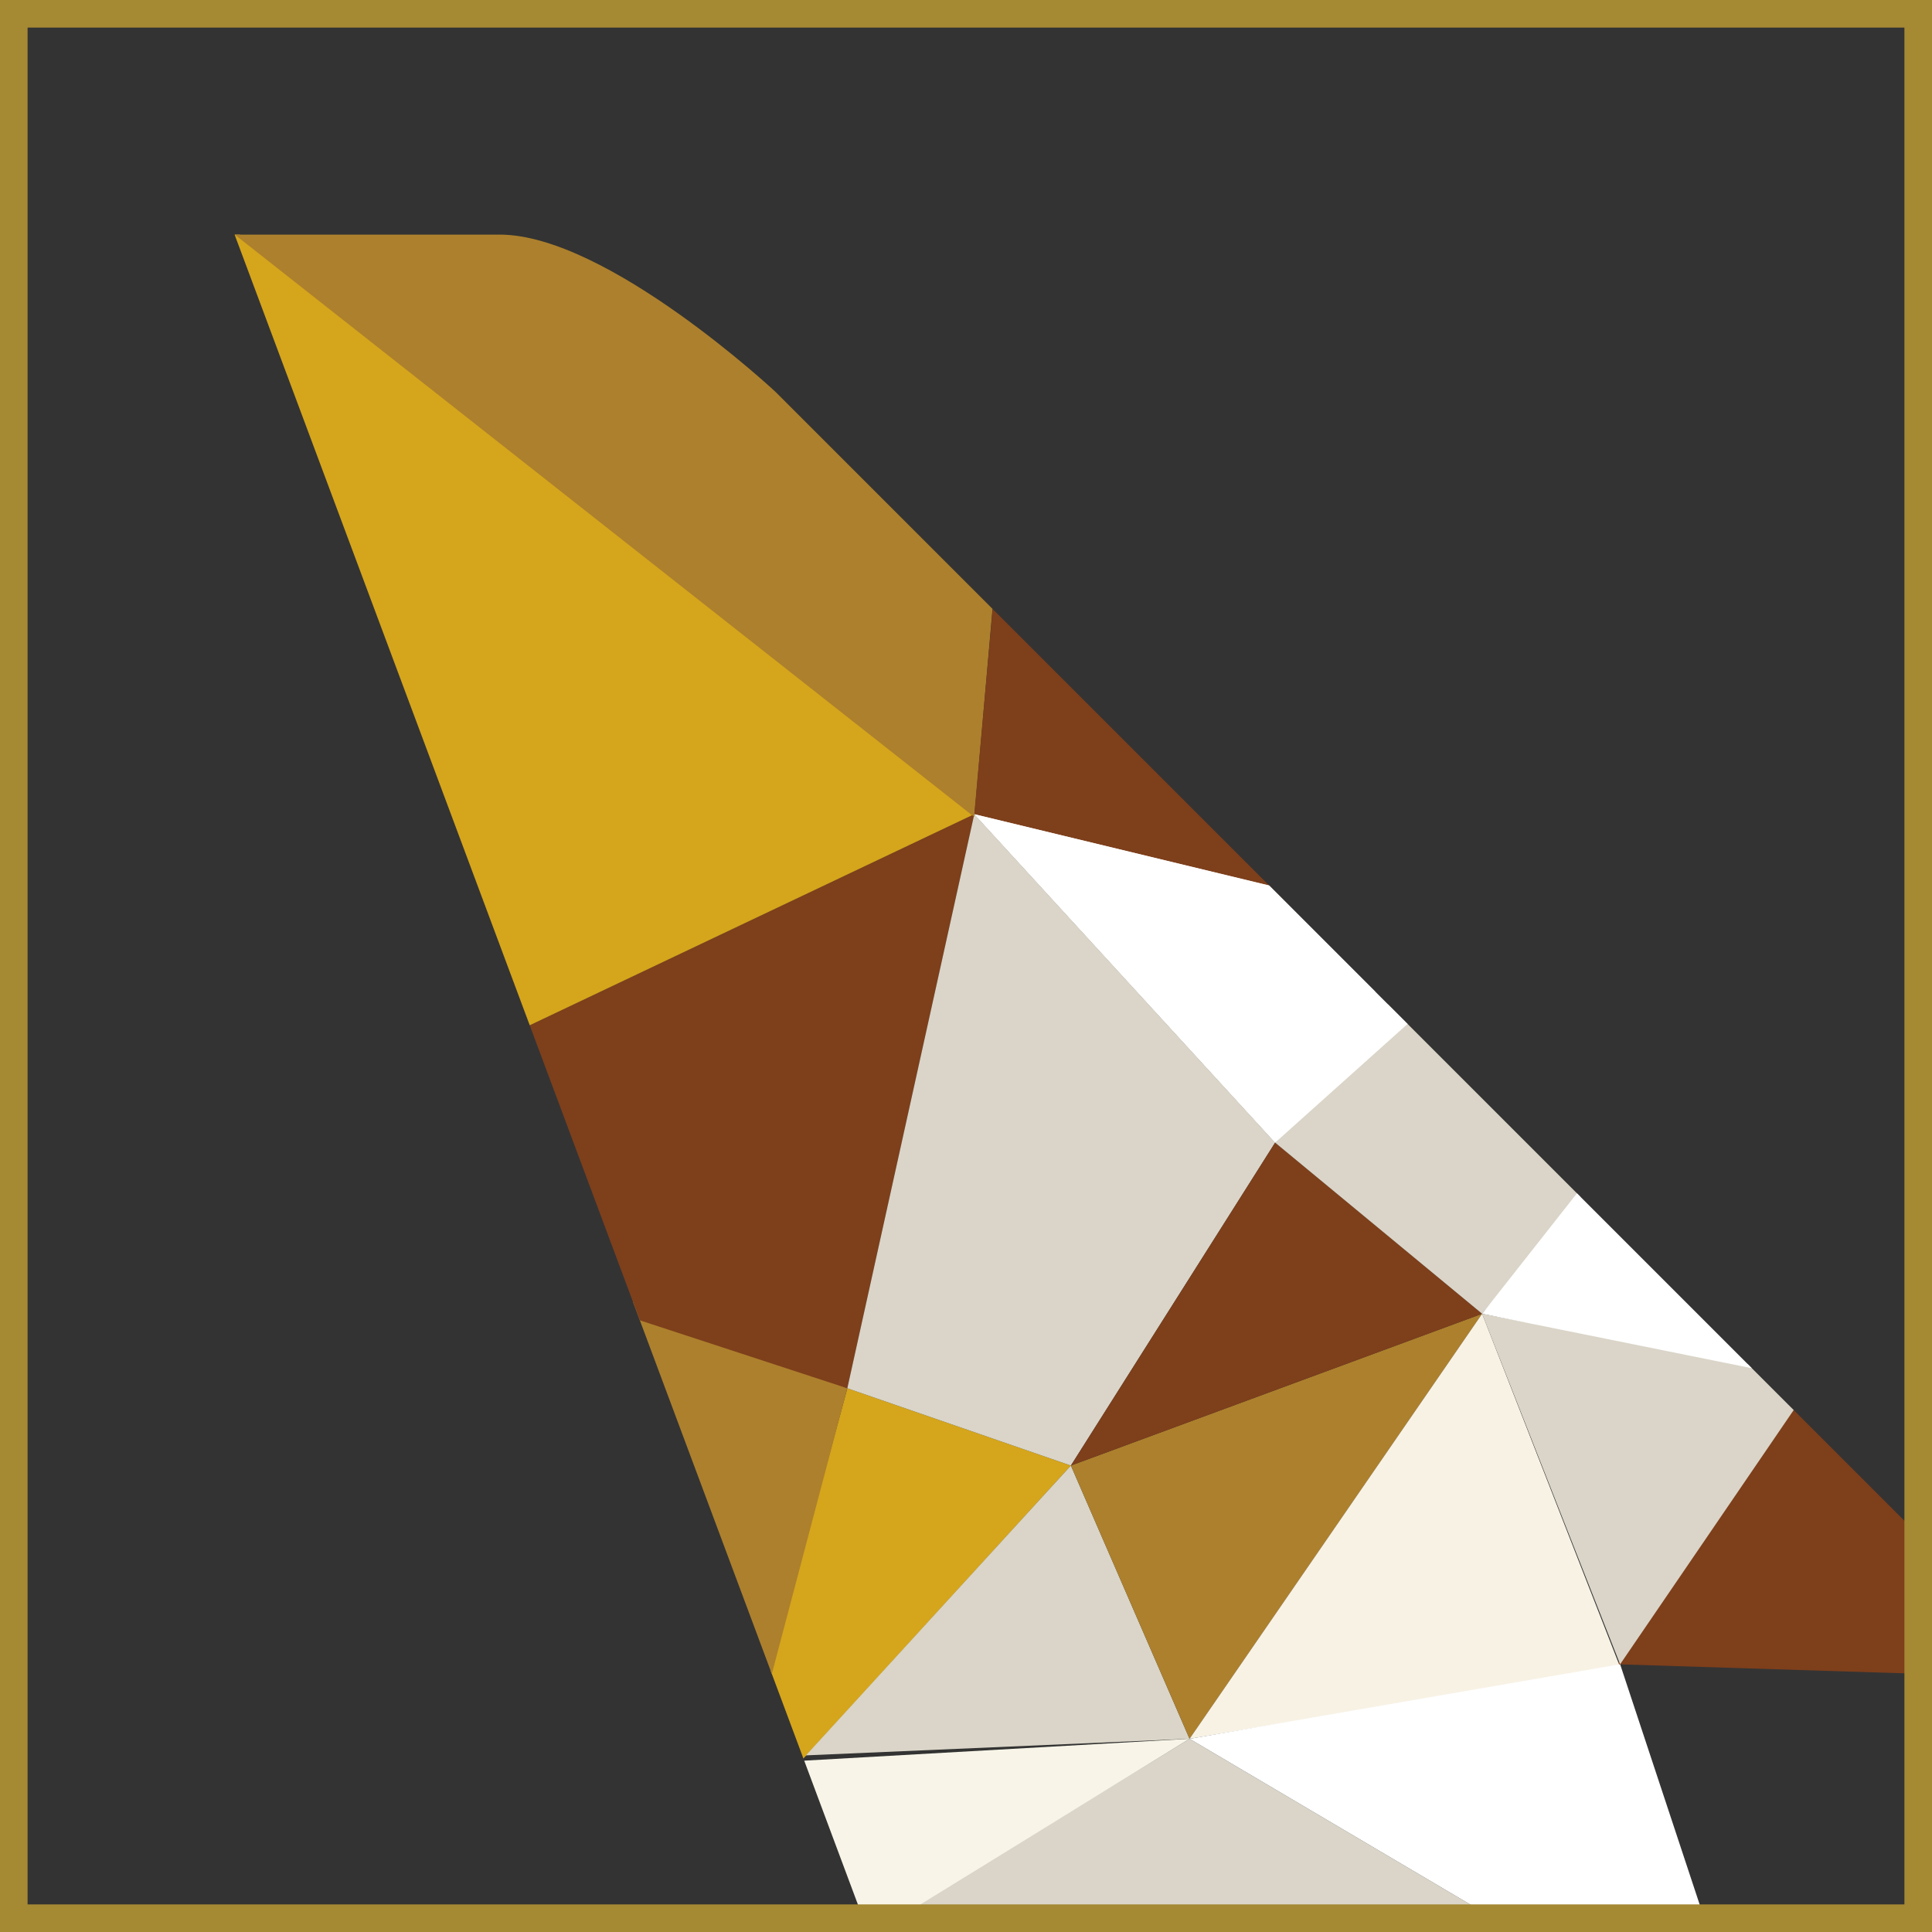 <svg xmlns="http://www.w3.org/2000/svg" version="1.1" id="Layer_1" x="0px" y="0px" width="70" height="70" viewBox="0 0 70 70" xml:space="preserve" style="enable-background:new 0 0 70 70;"><rect x="0" y="0" width="70" height="70" fill="#333333" stroke="none"/><style type="text/css">
	.st0{clip-path:url(#SVGID_1_);}
	.st1{clip-path:url(#SVGID_2_);}
	.st2{clip-path:url(#SVGID_3_);}
	.st3{clip-path:url(#SVGID_4_);fill:#D5A51B;}
	.st4{clip-path:url(#SVGID_4_);fill:#AD802D;}
	.st5{clip-path:url(#SVGID_4_);fill:#7E3F1B;}
	.st6{clip-path:url(#SVGID_4_);fill:#DAD5C8;}
	.st7{clip-path:url(#SVGID_4_);fill:#E6E1D3;}
	.st8{clip-path:url(#SVGID_4_);fill:#F8F2E5;}
	.st9{clip-path:url(#SVGID_4_);fill:#747174;}
	.st10{clip-path:url(#SVGID_4_);fill:#FFFFFF;}
	.st11{clip-path:url(#SVGID_5_);}
	.st12{clip-path:url(#SVGID_6_);}
	.st13{clip-path:url(#SVGID_7_);}
	.st14{clip-path:url(#SVGID_9_);}
	.st15{clip-path:url(#SVGID_10_);}
	.st16{clip-path:url(#SVGID_12_);}
	.st17{clip-path:url(#SVGID_14_);}
	.st18{clip-path:url(#SVGID_15_);}
	.st19{clip-path:url(#SVGID_16_);}
	.st20{clip-path:url(#SVGID_18_);}
	.st21{clip-path:url(#SVGID_19_);}
	.st22{clip-path:url(#SVGID_21_);}
	.st23{clip-path:url(#SVGID_22_);}
	.st24{clip-path:url(#SVGID_23_);}
	.st25{clip-path:url(#SVGID_24_);}
	.st26{clip-path:url(#SVGID_25_);}
	.st27{clip-path:url(#SVGID_27_);}
	.st28{clip-path:url(#SVGID_30_);}
	.st29{clip-path:url(#SVGID_31_);}
	.st30{clip-path:url(#SVGID_32_);}
	.st31{clip-path:url(#SVGID_34_);}
	.st32{clip-path:url(#SVGID_35_);}
	.st33{clip-path:url(#SVGID_36_);}
	.st34{clip-path:url(#SVGID_38_);}
	.st35{clip-path:url(#SVGID_39_);}
	.st36{clip-path:url(#SVGID_42_);}
	.st37{clip-path:url(#SVGID_43_);}
	.st38{clip-path:url(#SVGID_44_);}
	.st39{clip-path:url(#SVGID_46_);}
	.st40{clip-path:url(#SVGID_48_);}
	.st41{clip-path:url(#SVGID_2_);fill:#FFFFFF;}
	.st42{fill:#A58933;}
</style><g><defs><rect id="SVGID_103_" width="70" height="70"/></defs><clipPath id="SVGID_1_"><use xmlns:xlink="http://www.w3.org/1999/xlink" style="overflow:visible;" xlink:href="#SVGID_103_"/></clipPath><g class="st0"><defs><path id="SVGID_105_" d="M18.1,8.5c3.9,0,10,5.7,10,5.7L71.9,58c10.1,10.4,18,13.6,22.8,14.4l59.3,0l40.5,0h199.6     c45.6,0,60.2,12,60.2,12s2.4,1.2,7.3,6.8c0,0,6.8,5.1,10.6,9.6c0,0,1.9,2.2,0,4.5c-3.2,3.9-10.1,7.8-27.8,9.7c0,0-0.6,0-2.1,0.1     l-10.7,0.4c-6.2,0.2-17.5,0.6-31,0.9h-85.8l-74.7,1.7h-74.4c-53.2,0.8-112.2-14.1-126.3-17.8l-20.1-6.2c0,0-8.4-1.7-11.6-4     c-0.3-0.2-2.3-0.6-2.3-0.6l-0.2-3c0.1-0.3,7.6-1.2,7.6-1.2l19.5-4.5c1.1-0.2,2.1-0.3,3-0.5L8.5,8.5H18.1"/></defs><clipPath id="SVGID_2_"><use xmlns:xlink="http://www.w3.org/1999/xlink" style="overflow:visible;" xlink:href="#SVGID_105_"/></clipPath><g class="st1"><g><defs><rect id="SVGID_107_" x="-645.4" y="-204.9" width="1197.9" height="447.9"/></defs><clipPath id="SVGID_3_"><use xmlns:xlink="http://www.w3.org/1999/xlink" style="overflow:visible;" xlink:href="#SVGID_107_"/></clipPath><g class="st2"><defs><rect id="SVGID_109_" x="-55.8" y="-62.8" width="608.3" height="305.7"/></defs><clipPath id="SVGID_4_"><use xmlns:xlink="http://www.w3.org/1999/xlink" style="overflow:visible;" xlink:href="#SVGID_109_"/></clipPath><polyline points="26.2,66.9 38.8,53.1 30.7,50.3 26.2,66.9      " class="st3"/><polyline points="27,64.3 14.1,43.6 30.7,50.3 27,64.3      " class="st4"/><polyline points="35.3,29.5 7.5,42.7 30.7,50.3 35.3,29.5      " class="st5"/><polyline points="35.3,29.5 46.2,41.4 38.8,53.1 30.7,50.3 35.3,29.5      " class="st6"/><polyline points="35.3,29.5 7.5,42.7 2.6,3.7 35.3,29.5      " class="st3"/><polyline points="35.3,29.6 37.5,4.5 -1.4,0.7 35.3,29.6      " class="st4"/><polyline points="35.3,29.5 38.1,-1.7 51.3,34.1 35.3,29.5      " class="st5"/><polyline points="29.2,63.6 38.8,53.1 43.1,63 29.2,63.6      " class="st6"/><polyline points="31,70.4 63.6,75.1 43.1,63 31,70.4      " class="st6"/><polyline points="53.7,47.6 38.8,53.1 43.1,63 53.7,47.6      " class="st4"/><polyline points="53.7,47.6 38.8,53.1 46.2,41.4 53.7,47.6      " class="st5"/><polyline points="51.4,33.4 35.3,29.5 46.2,41.4 51.3,33.7      " class="st7"/><path d="M82.6,60.8c1.3-2,1.4-1.2,3.1-2.8c0.6-0.5,1.1-1,1.7-1.6L71.6,40.7l-13,19.6l19,0.6l2.4,0.3L82.6,60.8       c-0.2-0.2-0.2-0.1-0.2,0C82.3,60.9,82.4,61.1,82.6,60.8" class="st5"/><polyline points="53.7,47.6 65.8,49.9 58.7,60.3      " class="st6"/><polyline points="53.7,47.6 43.1,63 58.7,60.4 53.7,47.6      " class="st8"/><polyline points="53.7,47.6 46.2,41.4 58.5,26.3 61.7,38.1 53.7,47.6      " class="st6"/><polyline points="19.1,86.6 19.3,86.9 19.1,86.6      " class="st9"/><polyline points="43.1,63 58.7,60.3 63.6,75.1 43.1,63      " class="st10"/><polyline points="50.2,33.1 35.3,29.5 46.2,41.4 53.9,34.5 50.7,33.9      " class="st10"/></g></g><g><defs><path id="SVGID_111_" d="M8.5,8.3L8.5,8.3 M16,8.4L16,8.4"/></defs><clipPath id="SVGID_5_"><use xmlns:xlink="http://www.w3.org/1999/xlink" style="overflow:visible;" xlink:href="#SVGID_111_"/></clipPath><g class="st11"><defs><rect id="SVGID_113_" x="-645.4" y="-204.9" width="1197.9" height="447.9"/></defs><clipPath id="SVGID_6_"><use xmlns:xlink="http://www.w3.org/1999/xlink" style="overflow:visible;" xlink:href="#SVGID_113_"/></clipPath></g></g><g><defs><path id="SVGID_115_" d="M35.3,29.5"/></defs><clipPath id="SVGID_7_"><use xmlns:xlink="http://www.w3.org/1999/xlink" style="overflow:visible;" xlink:href="#SVGID_115_"/></clipPath><g class="st13"><defs><rect id="SVGID_117_" x="-645.4" y="-204.9" width="1197.9" height="447.9"/></defs><clipPath id="SVGID_8_"><use xmlns:xlink="http://www.w3.org/1999/xlink" style="overflow:visible;" xlink:href="#SVGID_117_"/></clipPath></g></g><g><defs><path id="SVGID_119_" d="M46.2,41.4l-1.3,2.1L46.2,41.4z"/></defs><clipPath id="SVGID_9_"><use xmlns:xlink="http://www.w3.org/1999/xlink" style="overflow:visible;" xlink:href="#SVGID_119_"/></clipPath><g class="st14"><defs><rect id="SVGID_121_" x="-645.4" y="-204.9" width="1197.9" height="447.9"/></defs><clipPath id="SVGID_10_"><use xmlns:xlink="http://www.w3.org/1999/xlink" style="overflow:visible;" xlink:href="#SVGID_121_"/></clipPath><g class="st15"><g><defs><rect id="SVGID_123_" x="44.8" y="41.2" width="9.3" height="6.8"/></defs><clipPath id="SVGID_11_"><use xmlns:xlink="http://www.w3.org/1999/xlink" style="overflow:visible;" xlink:href="#SVGID_123_"/></clipPath></g></g></g></g><g><defs><path id="SVGID_125_" d="M35.7,71.1L35.7,71.1l9.3,1.4v0L35.7,71.1z M43.1,63l0.7,0.4L43.1,63z M43.1,63l-14.1,0.8l2.4,6.4       L43.1,63z M43.5,62.9L43.1,63L43.5,62.9L43.5,62.9z M38.2,53.8l-2.5,2.7v0L38.2,53.8z M45,43.4l-6.2,9.8h0l-0.6,0.6v0l0.6-0.6       L45,43.4z"/></defs><use xmlns:xlink="http://www.w3.org/1999/xlink" style="overflow:visible;fill:#F8F5E8;" xlink:href="#SVGID_125_"/><clipPath id="SVGID_12_"><use xmlns:xlink="http://www.w3.org/1999/xlink" style="overflow:visible;" xlink:href="#SVGID_125_"/></clipPath><g class="st16"><defs><rect id="SVGID_127_" x="-645.4" y="-204.9" width="1197.9" height="447.9"/></defs><clipPath id="SVGID_13_"><use xmlns:xlink="http://www.w3.org/1999/xlink" style="overflow:visible;" xlink:href="#SVGID_127_"/></clipPath></g></g><g><defs><path id="SVGID_129_" d="M63.9,75.3C63.9,75.3,63.9,75.3,63.9,75.3l-0.2-0.1L63.9,75.3 M63.8,75.7l-0.2-0.6L63.8,75.7z        M49.5,73.1L49.5,73.1l14,2L49.5,73.1z M44.9,72.4L44.9,72.4l4.6,0.7l0,0L44.9,72.4z M58.7,60.3l4.9,14.8L44.9,64l18.7,11.1       l0.2,0.1l11.6-13.8l-0.6-0.6L58.7,60.3z"/></defs><clipPath id="SVGID_14_"><use xmlns:xlink="http://www.w3.org/1999/xlink" style="overflow:visible;" xlink:href="#SVGID_129_"/></clipPath><g class="st17"><defs><rect id="SVGID_131_" x="-645.4" y="-204.9" width="1197.9" height="447.9"/></defs><clipPath id="SVGID_15_"><use xmlns:xlink="http://www.w3.org/1999/xlink" style="overflow:visible;" xlink:href="#SVGID_131_"/></clipPath><g class="st18"><defs><rect id="SVGID_133_" x="44.8" y="59.3" width="36.5" height="25.7"/></defs><clipPath id="SVGID_16_"><use xmlns:xlink="http://www.w3.org/1999/xlink" style="overflow:visible;" xlink:href="#SVGID_133_"/></clipPath><g class="st19"><defs><rect id="SVGID_135_" x="44.8" y="59.3" width="36.6" height="25.7"/></defs><clipPath id="SVGID_17_"><use xmlns:xlink="http://www.w3.org/1999/xlink" style="overflow:visible;" xlink:href="#SVGID_135_"/></clipPath></g></g></g></g><g><defs><path id="SVGID_137_" d="M38.8,53.1l-1.2-0.4l0.6,1.1L38.8,53.1"/></defs><clipPath id="SVGID_18_"><use xmlns:xlink="http://www.w3.org/1999/xlink" style="overflow:visible;" xlink:href="#SVGID_137_"/></clipPath><g class="st20"><defs><rect id="SVGID_139_" x="-645.4" y="-204.9" width="1197.9" height="447.9"/></defs><clipPath id="SVGID_19_"><use xmlns:xlink="http://www.w3.org/1999/xlink" style="overflow:visible;" xlink:href="#SVGID_139_"/></clipPath><g class="st21"><g><defs><rect id="SVGID_141_" x="27.8" y="50.2" width="11.1" height="13.7"/></defs><clipPath id="SVGID_20_"><use xmlns:xlink="http://www.w3.org/1999/xlink" style="overflow:visible;" xlink:href="#SVGID_141_"/></clipPath></g></g></g></g><g><defs><polyline id="SVGID_143_" points="30.7,50.3 27.9,60.7 23.1,47.8 30.7,50.3      "/></defs><clipPath id="SVGID_21_"><use xmlns:xlink="http://www.w3.org/1999/xlink" style="overflow:visible;" xlink:href="#SVGID_143_"/></clipPath><g class="st22"><defs><rect id="SVGID_145_" x="-645.4" y="-204.9" width="1197.9" height="447.9"/></defs><clipPath id="SVGID_22_"><use xmlns:xlink="http://www.w3.org/1999/xlink" style="overflow:visible;" xlink:href="#SVGID_145_"/></clipPath></g></g><g><defs><path id="SVGID_147_" d="M63.6,75.1l0.2,0.6c0,0,0,0,0.1-0.1c0,0,0.1-0.1,0.1-0.2c0,0,0-0.1,0-0.2l-0.2-0.1l-0.1,0l0,0       L63.6,75.1z"/></defs><clipPath id="SVGID_23_"><use xmlns:xlink="http://www.w3.org/1999/xlink" style="overflow:visible;" xlink:href="#SVGID_147_"/></clipPath><g class="st24"><defs><rect id="SVGID_149_" x="-645.4" y="-204.9" width="1197.9" height="447.9"/></defs><clipPath id="SVGID_24_"><use xmlns:xlink="http://www.w3.org/1999/xlink" style="overflow:visible;" xlink:href="#SVGID_149_"/></clipPath><g class="st25"><defs><rect id="SVGID_151_" x="63.5" y="75.1" width="18.7" height="9.9"/></defs><clipPath id="SVGID_25_"><use xmlns:xlink="http://www.w3.org/1999/xlink" style="overflow:visible;" xlink:href="#SVGID_151_"/></clipPath><g class="st26"><defs><rect id="SVGID_153_" x="63.4" y="75.1" width="18.7" height="9.9"/></defs><clipPath id="SVGID_26_"><use xmlns:xlink="http://www.w3.org/1999/xlink" style="overflow:visible;" xlink:href="#SVGID_153_"/></clipPath></g></g></g></g><g><defs><path id="SVGID_155_" d="M37.6,52.7l-5.4-9.2l-1.5,6.8L37.6,52.7 M37.6,52.7l1.2,0.4h0l7.4-11.7L35.3,29.5l-3.1,13.8"/></defs><clipPath id="SVGID_27_"><use xmlns:xlink="http://www.w3.org/1999/xlink" style="overflow:visible;" xlink:href="#SVGID_155_"/></clipPath><g class="st27"><defs><rect id="SVGID_157_" x="-645.4" y="-204.9" width="1197.9" height="447.9"/></defs><clipPath id="SVGID_28_"><use xmlns:xlink="http://www.w3.org/1999/xlink" style="overflow:visible;" xlink:href="#SVGID_157_"/></clipPath></g></g><g><g><defs><rect id="SVGID_159_" x="-645.4" y="-204.9" width="1197.9" height="447.9"/></defs><clipPath id="SVGID_29_"><use xmlns:xlink="http://www.w3.org/1999/xlink" style="overflow:visible;" xlink:href="#SVGID_159_"/></clipPath></g></g><g><defs><path id="SVGID_161_" d="M43.1,63L43.1,63L43.1,63 M38.9,53.1l-9.8,10.7L43.1,63l-1.3-2.9L38.9,53.1z"/></defs><clipPath id="SVGID_30_"><use xmlns:xlink="http://www.w3.org/1999/xlink" style="overflow:visible;" xlink:href="#SVGID_161_"/></clipPath><g class="st28"><defs><rect id="SVGID_163_" x="-645.4" y="-204.9" width="1197.9" height="447.9"/></defs><clipPath id="SVGID_31_"><use xmlns:xlink="http://www.w3.org/1999/xlink" style="overflow:visible;" xlink:href="#SVGID_163_"/></clipPath><g class="st29"><defs><polygon id="SVGID_165_" points="43.2,63.7 29.1,63.8 29.1,53 43.2,53        "/></defs><clipPath id="SVGID_32_"><use xmlns:xlink="http://www.w3.org/1999/xlink" style="overflow:visible;" xlink:href="#SVGID_165_"/></clipPath><g class="st30"><defs><polygon id="SVGID_167_" points="43.3,63.7 29,63.8 29.1,53 43.3,53         "/></defs><clipPath id="SVGID_33_"><use xmlns:xlink="http://www.w3.org/1999/xlink" style="overflow:visible;" xlink:href="#SVGID_167_"/></clipPath></g></g></g></g><g><defs><path id="SVGID_169_" d="M63.6,75.1L43.9,63.4l4.9,9.6L63.6,75.1L63.6,75.1 M43.1,63l-11.6,7.1l-0.1,0.1l0.1,0.3l0.2,0       l17.7,2.8l-5.7-9.9L43.1,63z"/></defs><clipPath id="SVGID_34_"><use xmlns:xlink="http://www.w3.org/1999/xlink" style="overflow:visible;" xlink:href="#SVGID_169_"/></clipPath><g class="st31"><defs><rect id="SVGID_171_" x="-645.4" y="-204.9" width="1197.9" height="447.9"/></defs><clipPath id="SVGID_35_"><use xmlns:xlink="http://www.w3.org/1999/xlink" style="overflow:visible;" xlink:href="#SVGID_171_"/></clipPath><g class="st32"><defs><rect id="SVGID_173_" x="31.4" y="62.9" width="32.3" height="12.4"/></defs><clipPath id="SVGID_36_"><use xmlns:xlink="http://www.w3.org/1999/xlink" style="overflow:visible;" xlink:href="#SVGID_173_"/></clipPath><g class="st33"><defs><rect id="SVGID_175_" x="31.3" y="62.9" width="32.3" height="12.4"/></defs><clipPath id="SVGID_37_"><use xmlns:xlink="http://www.w3.org/1999/xlink" style="overflow:visible;" xlink:href="#SVGID_175_"/></clipPath></g></g></g></g><g><defs><path id="SVGID_177_" d="M49.4,37.1L49.4,37.1 M49.4,37.1"/></defs><clipPath id="SVGID_38_"><use xmlns:xlink="http://www.w3.org/1999/xlink" style="overflow:visible;" xlink:href="#SVGID_177_"/></clipPath><g class="st34"><defs><rect id="SVGID_179_" x="-645.4" y="-204.9" width="1197.9" height="447.9"/></defs><clipPath id="SVGID_39_"><use xmlns:xlink="http://www.w3.org/1999/xlink" style="overflow:visible;" xlink:href="#SVGID_179_"/></clipPath></g></g><g><g><defs><rect id="SVGID_181_" x="-645.4" y="-204.9" width="1197.9" height="447.9"/></defs><clipPath id="SVGID_40_"><use xmlns:xlink="http://www.w3.org/1999/xlink" style="overflow:visible;" xlink:href="#SVGID_181_"/></clipPath></g></g><g><g><defs><rect id="SVGID_183_" x="-645.4" y="-204.9" width="1197.9" height="447.9"/></defs><clipPath id="SVGID_41_"><use xmlns:xlink="http://www.w3.org/1999/xlink" style="overflow:visible;" xlink:href="#SVGID_183_"/></clipPath></g></g><g><defs><path id="SVGID_185_" d="M66.3,55L66.3,55"/></defs><clipPath id="SVGID_42_"><use xmlns:xlink="http://www.w3.org/1999/xlink" style="overflow:visible;" xlink:href="#SVGID_185_"/></clipPath><g class="st36"><defs><rect id="SVGID_187_" x="-645.4" y="-204.9" width="1197.9" height="447.9"/></defs><clipPath id="SVGID_43_"><use xmlns:xlink="http://www.w3.org/1999/xlink" style="overflow:visible;" xlink:href="#SVGID_187_"/></clipPath><g class="st37"><defs><rect id="SVGID_189_" x="66" y="55" width="13.9" height="9.2"/></defs><clipPath id="SVGID_44_"><use xmlns:xlink="http://www.w3.org/1999/xlink" style="overflow:visible;" xlink:href="#SVGID_189_"/></clipPath><g class="st38"><defs><rect id="SVGID_191_" x="66" y="55" width="13.9" height="9.3"/></defs><clipPath id="SVGID_45_"><use xmlns:xlink="http://www.w3.org/1999/xlink" style="overflow:visible;" xlink:href="#SVGID_191_"/></clipPath></g></g></g></g><g><defs><path id="SVGID_193_" d="M77.2,66.3C77.2,66.3,77.2,66.3,77.2,66.3C77.2,66.3,77.2,66.3,77.2,66.3 M76.5,65.7L76.5,65.7       L76.5,65.7 M76.5,65.7C76.5,65.7,76.5,65.7,76.5,65.7C76.5,65.7,76.5,65.7,76.5,65.7 M75.9,65.2C75.9,65.2,75.9,65.2,75.9,65.2       C75.9,65.2,75.9,65.2,75.9,65.2 M75.8,65.1L75.8,65.1"/></defs><clipPath id="SVGID_46_"><use xmlns:xlink="http://www.w3.org/1999/xlink" style="overflow:visible;" xlink:href="#SVGID_193_"/></clipPath><g class="st39"><defs><rect id="SVGID_195_" x="-645.4" y="-204.9" width="1197.9" height="447.9"/></defs><clipPath id="SVGID_47_"><use xmlns:xlink="http://www.w3.org/1999/xlink" style="overflow:visible;" xlink:href="#SVGID_195_"/></clipPath></g></g><g><defs><path id="SVGID_197_" d="M43.1,29"/></defs><clipPath id="SVGID_48_"><use xmlns:xlink="http://www.w3.org/1999/xlink" style="overflow:visible;" xlink:href="#SVGID_197_"/></clipPath><g class="st40"><defs><rect id="SVGID_199_" x="-645.4" y="-204.9" width="1197.9" height="447.9"/></defs><clipPath id="SVGID_49_"><use xmlns:xlink="http://www.w3.org/1999/xlink" style="overflow:visible;" xlink:href="#SVGID_199_"/></clipPath></g></g><g><g><defs><rect id="SVGID_201_" x="-645.4" y="-204.9" width="1197.9" height="447.9"/></defs><clipPath id="SVGID_50_"><use xmlns:xlink="http://www.w3.org/1999/xlink" style="overflow:visible;" xlink:href="#SVGID_201_"/></clipPath></g></g><g><g><defs><rect id="SVGID_203_" x="-645.4" y="-204.9" width="1197.9" height="447.9"/></defs><clipPath id="SVGID_51_"><use xmlns:xlink="http://www.w3.org/1999/xlink" style="overflow:visible;" xlink:href="#SVGID_203_"/></clipPath></g></g></g><polygon points="57.4,42.9 64.1,49.7 53.7,47.6   " class="st41"/></g></g><g><path d="M69,1v68H1V1H69 M70,0H0v70h70V0L70,0z" class="st42"/></g></svg>